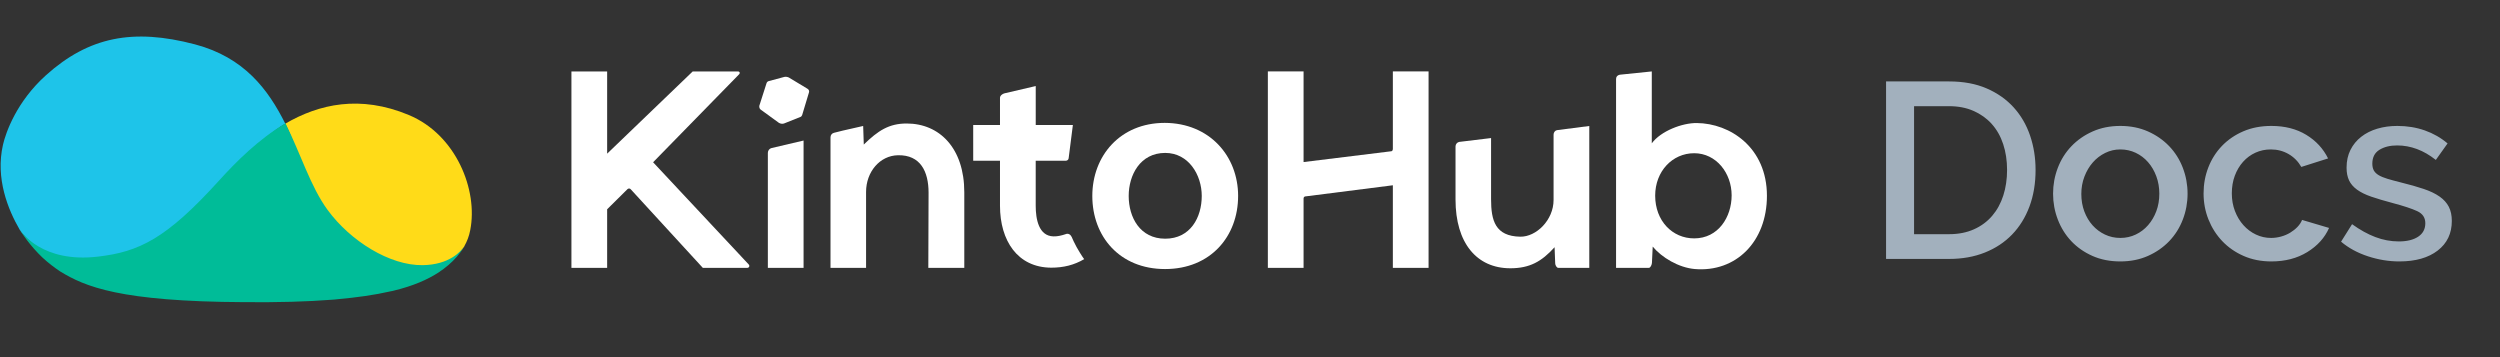 <svg height="40" viewBox="0 0 280 40" width="280" xmlns="http://www.w3.org/2000/svg"><rect x="0" y="0" width="280" height="40" fill="#333333" stroke="none"/><g fill="none" fill-rule="evenodd" transform=""><path d="m211.24 29v-19.88h7.056c1.605 0 3.01.261 4.214.784 1.204.523 2.212 1.232 3.024 2.128s1.423 1.946 1.834 3.15.616 2.487.616 3.85c0 1.512-.229 2.879-.686 4.102s-1.106 2.268-1.946 3.136-1.857 1.54-3.052 2.016-2.529.714-4.004.714zm13.552-9.968c0-1.045-.145-2.007-.434-2.884s-.714-1.629-1.274-2.254-1.241-1.115-2.044-1.47-1.717-.532-2.744-.532h-3.92v14.336h3.92c1.045 0 1.974-.182 2.786-.546s1.493-.868 2.044-1.512.966-1.405 1.246-2.282.42-1.829.42-2.856zm12.684 10.248c-1.157 0-2.198-.205-3.122-.616s-1.713-.961-2.366-1.652-1.157-1.498-1.512-2.422-.532-1.89-.532-2.898.177-1.974.532-2.898.863-1.731 1.526-2.422 1.456-1.241 2.38-1.652 1.955-.616 3.094-.616 2.17.205 3.094.616 1.717.961 2.38 1.652 1.171 1.498 1.526 2.422.532 1.89.532 2.898-.177 1.974-.532 2.898-.863 1.731-1.526 2.422-1.456 1.241-2.38 1.652-1.955.616-3.094.616zm-4.368-7.56c0 .709.112 1.363.336 1.96s.532 1.115.924 1.554.854.784 1.386 1.036 1.106.378 1.722.378 1.19-.126 1.722-.378.994-.602 1.386-1.05.7-.971.924-1.568.336-1.251.336-1.96c0-.691-.112-1.339-.336-1.946s-.532-1.134-.924-1.582-.854-.798-1.386-1.05-1.106-.378-1.722-.378c-.597 0-1.162.131-1.694.392s-.994.616-1.386 1.064-.705.975-.938 1.582c-.233.607-.35 1.255-.35 1.946zm13.692-.056c0-1.027.177-1.997.532-2.912s.863-1.717 1.526-2.408 1.461-1.237 2.394-1.638 1.979-.602 3.136-.602c1.512 0 2.814.331 3.906.994s1.909 1.545 2.45 2.646l-2.996.952c-.355-.616-.831-1.097-1.428-1.442s-1.26-.518-1.988-.518c-.616 0-1.19.121-1.722.364s-.994.583-1.386 1.022-.7.957-.924 1.554-.336 1.26-.336 1.988c0 .709.117 1.367.35 1.974.233.607.551 1.134.952 1.582s.868.798 1.4 1.05 1.097.378 1.694.378c.373 0 .747-.051 1.12-.154s.714-.247 1.022-.434.579-.401.812-.644c.233-.243.406-.504.518-.784l3.024.896c-.485 1.101-1.297 2.002-2.436 2.702s-2.483 1.05-4.032 1.05c-1.139 0-2.175-.205-3.108-.616s-1.731-.966-2.394-1.666-1.176-1.507-1.54-2.422-.546-1.885-.546-2.912zm21.924 7.616c-1.176 0-2.347-.191-3.514-.574-1.167-.383-2.17-.929-3.01-1.638l1.232-1.96c.877.635 1.745 1.115 2.604 1.442s1.736.49 2.632.49c.915 0 1.638-.177 2.17-.532s.798-.859.798-1.512c0-.616-.299-1.064-.896-1.344s-1.531-.588-2.8-.924c-.915-.243-1.699-.476-2.352-.7s-1.185-.485-1.596-.784-.709-.644-.896-1.036-.28-.868-.28-1.428c0-.747.145-1.409.434-1.988s.691-1.069 1.204-1.47 1.115-.705 1.806-.91 1.437-.308 2.24-.308c1.101 0 2.128.168 3.08.504s1.801.821 2.548 1.456l-1.316 1.848c-1.363-1.083-2.809-1.624-4.34-1.624-.784 0-1.442.163-1.974.49s-.798.845-.798 1.554c0 .299.056.551.168.756s.294.383.546.532.579.285.98.406.901.257 1.498.406c.989.243 1.843.485 2.562.728s1.311.527 1.778.854.812.709 1.036 1.148.336.966.336 1.582c0 1.4-.527 2.506-1.582 3.318s-2.487 1.218-4.298 1.218z" fill="#a2b0bd"/><g fill="#fff" fill-rule="nonzero" transform="translate(63.484 7.815)"><path d="m9.663 10.358 10.703 11.439c.156.156.054.388-.154.388h-4.98l-8.062-8.788c-.092-.131-.286-.124-.378-.026l-2.276 2.254v6.561h-4v-22h4v9.21l9.583-9.21h5.051c.208 0 .291.175.135.331z"/><path d="m22.516 9.294v12.891h4v-14.26l-3.596.845c-.225.052-.404.282-.404.525z"/><path d="m21.732 4.474 2.028 1.474c.191.104.416.139.607.052l1.785-.711c.104-.035.173-.121.208-.225l.763-2.532c.052-.156-.017-.312-.156-.399l-2.097-1.266c-.156-.069-.329-.104-.503-.069l-1.751.468c-.121.035-.208.121-.243.225l-.815 2.549c-.017.173.035.347.173.434z"/><path d="m40.488 22.185.028-8.416c0-2.376-.912-4.249-3.425-4.197-2.028.035-3.575 1.855-3.575 4.11v8.503h-3.983v-13.168-1.457c0-.243.156-.451.399-.503l.971-.243 2.288-.52.069 2.081c1.595-1.561 2.826-2.358 4.802-2.358 3.692 0 6.455 2.775 6.455 7.699v8.468z"/><path d="m52.518 1.821v4.364h4.16l-.474 3.723c-.017.156-.15.277-.306.277h-3.383v5.041c0 1.491.332 3.399 1.996 3.434.433.017.936-.104 1.387-.26.26-.104.52.052.641.312.087.225.364.798.555 1.145.572 1.006.849 1.353.849 1.353-1.127.659-2.305.954-3.692.954-3.779-.017-5.736-3.035-5.736-6.936v-5.041h-3l-.001-4h3.001v-3.046c0-.243.276-.451.501-.503z"/><path d="m75.185 14.133c0 4.526-3.086 8.185-8.182 8.185-5.096 0-8.147-3.659-8.147-8.185 0-4.491 3.12-8.185 8.113-8.185 5.01.017 8.217 3.711 8.217 8.185zm-12.255 0c0 2.393 1.265 4.786 4.091 4.786 2.826 0 4.091-2.393 4.091-4.786 0-2.358-1.473-4.821-4.091-4.821-2.808 0-4.091 2.48-4.091 4.821z"/><path d="m92.516 22.185v-9.249l-9.818 1.249c-.121.017-.182.121-.182.243v7.757h-4v-22h4v10.15l9.847-1.212c.104-.017.153-.158.153-.28v-8.659h4v22z"/><path d="m103.516 7.647v6.85c0 2.376.457 4.145 3.265 4.197 1.785.035 3.735-1.855 3.735-4.11v-5.671-1.647c0-.243.148-.451.373-.503l3.627-.468v15.89h-3.471c-.191 0-.347-.318-.347-.509l-.069-1.803c-1.439 1.595-2.774 2.358-4.958 2.358-3.762 0-6.136-2.827-6.136-7.699v-5.48-.468c0-.243.173-.451.399-.503z"/><path d="m121.516.185v8.052c1.005-1.37 3.397-2.289 5.043-2.272 3.727.035 7.853 2.74 7.853 8.15 0 5.15-3.484 8.584-8.078 8.202-1.82-.156-3.71-1.301-4.715-2.514l-.087 1.838c-.017.191-.156.543-.347.543h-3.67v-21.158c0-.243.17-.447.478-.48zm.38 13.913c0 2.827 1.924 4.786 4.368 4.786 2.704 0 4.195-2.393 4.195-4.821 0-2.48-1.716-4.717-4.195-4.717-2.444 0-4.368 2.029-4.368 4.751z"/></g><g transform="translate(.006 4)"><path d="m45.78 8.879c-5.46-2.272-10.054-1.231-13.833.971 1.716 3.434 2.201 7.405 4.108 10.006 2.566 3.486 7.315 6.347 10.973 6.295 2.982-.035 4.611-1.977 4.94-2.514.017-.017.017-.035.035-.052 0 0 0 0 0-.017.312-.555.537-1.145.659-1.803.884-4.474-1.577-10.682-6.882-12.884z" fill="#ffdb18"/><path d="m11.267 25.231c4.628-.538 8.061-2.098 13.92-8.566 1.993-2.185 3.744-5.046 6.76-6.815-1.924-3.85-4.611-7.422-10.106-8.879-6.968-1.838-11.909-.832-16.676 3.434-3.328 2.983-4.524 6.451-4.836 7.803-.867 3.78.572 7.283 1.872 9.52.208.347 2.86 4.231 9.066 3.503z" fill="#1ec4e9"/><path d="m37.234 29.566c.069 0 .139-.017.225-.017.121-.017.225-.017.329-.035 2.115-.191 4.143-.468 5.946-.884.087-.017.173-.035.26-.052.052-.017.087-.017.139-.035 2.063-.503 3.727-1.197 5.062-2.081.017-.017.052-.035.069-.052.052-.035.087-.069.139-.104.035-.017.052-.035.087-.052.069-.052.121-.087.191-.139.745-.555 1.369-1.179 1.837-1.803.017-.017.035-.035.052-.069.017-.017.017-.035.035-.052.139-.191.26-.382.381-.59-.329.538-1.681 2.064-4.663 2.098-3.658.052-8.078-2.688-10.643-6.191-1.907-2.601-2.999-6.26-4.715-9.694-2.999 1.769-5.495 4.266-7.489 6.468-5.859 6.451-8.893 7.925-13.521 8.462-6.206.728-8.546-2.705-8.754-3.035 0 .017.017.017.017.035.173.295 1.092 1.734 2.531 3.104.676.624 1.369 1.145 1.993 1.561 2.791 1.699 6.656 3.364 20.593 3.434 3.779.035 7.055-.052 9.898-.277z" fill="#00bc98"/></g></g></svg>
